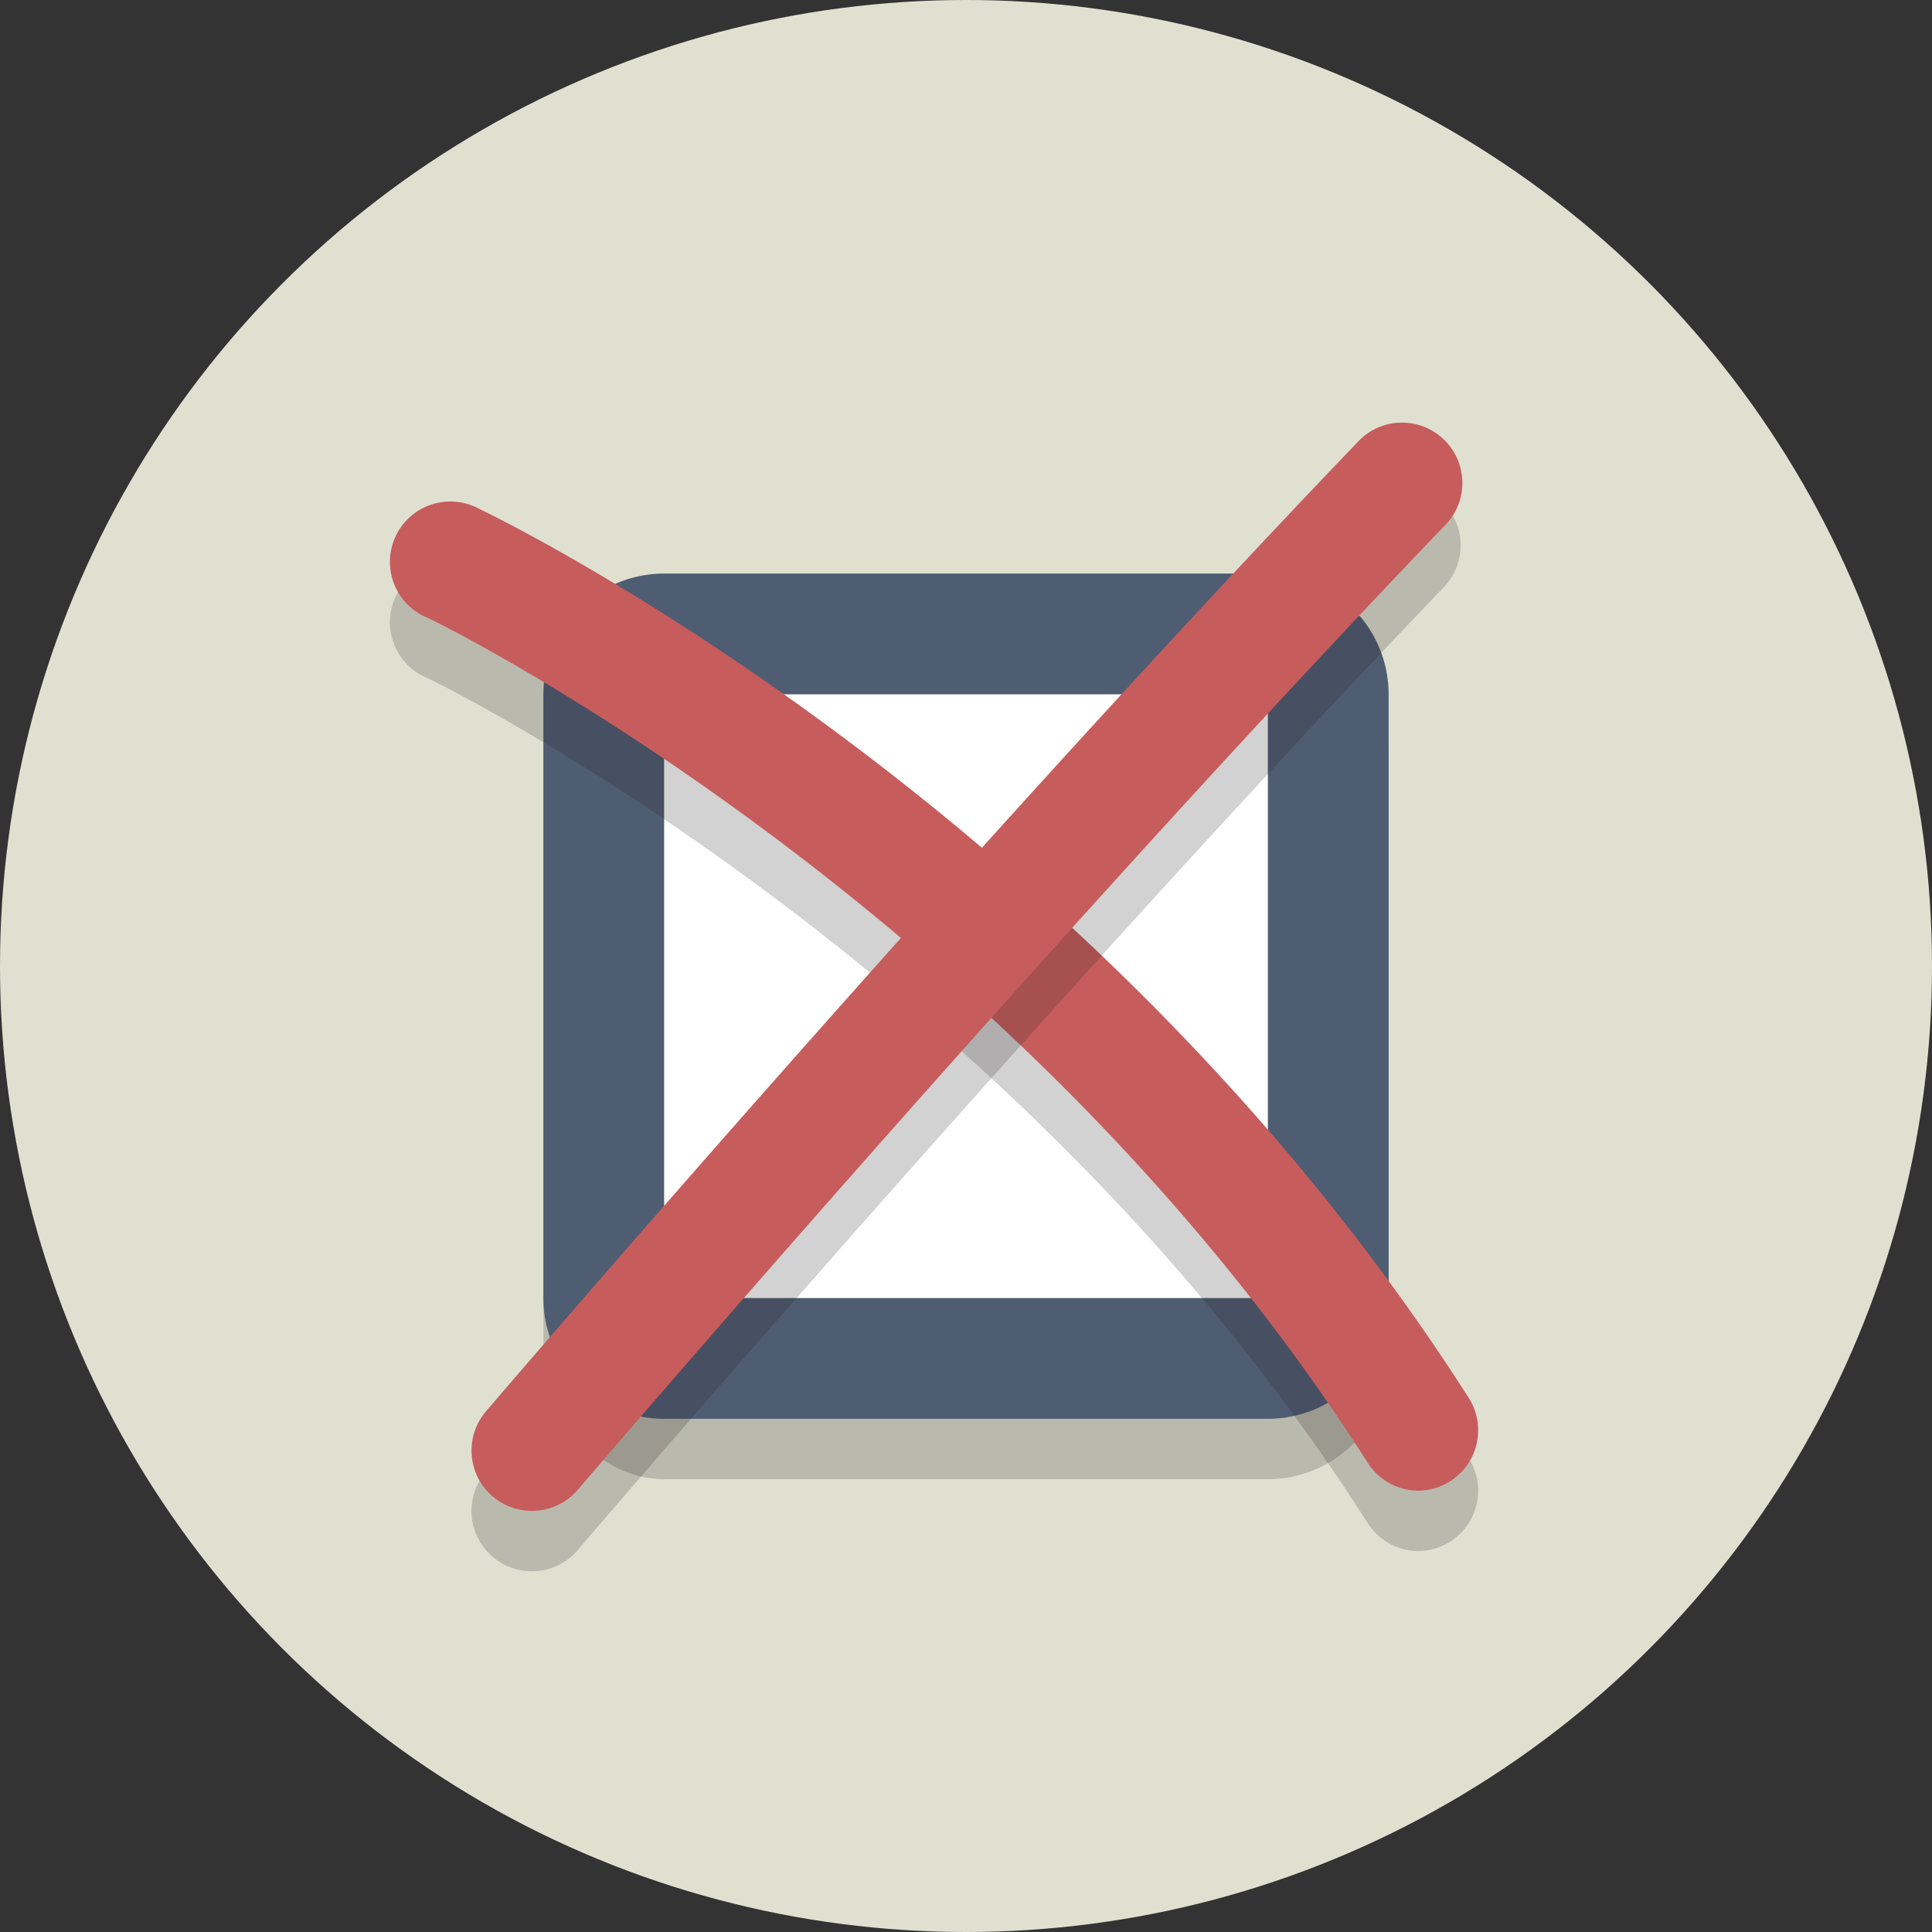 <svg xmlns="http://www.w3.org/2000/svg" viewBox="0 0 64 64">
  <rect x="0" y="0" width="64" height="64" fill="#333333" stroke="none"/>
  <defs>
    <style>
      .a {
        fill: #e0e0d1;
      }

      .b {
        opacity: 0.2;
      }

      .c {
        fill: #231f20;
      }

      .d {
        fill: #fff;
      }

      .e {
        fill: #4f5d73;
      }

      .f {
        fill: #c75c5c;
      }
    </style>
  </defs>
  <title>Elegant_circle-icons</title>
  <circle class="a" cx="32" cy="32" r="32"/>
  <g class="b">
    <rect class="c" x="18" y="21" width="28" height="28" rx="4"/>
  </g>
  <g>
    <rect class="d" x="20" y="21" width="24" height="24" rx="2"/>
    <path class="e" d="M42,23V43H22V23H42m0-4H22a4,4,0,0,0-4,4V43a4,4,0,0,0,4,4H42a4,4,0,0,0,4-4V23a4,4,0,0,0-4-4Z"/>
  </g>
  <g class="b">
    <path class="c" d="M47,51.38a2,2,0,0,1-1.69-.92c-11.83-18.57-31-27.95-31.16-28a2,2,0,1,1,1.73-3.6c.83.39,20.34,9.93,32.8,29.49A2,2,0,0,1,47,51.38Z"/>
  </g>
  <path class="f" d="M47,49.38a2,2,0,0,1-1.69-.92c-11.83-18.57-31-27.95-31.16-28a2,2,0,1,1,1.73-3.6c.83.39,20.34,9.93,32.8,29.49A2,2,0,0,1,47,49.38Z"/>
  <g class="b">
    <path class="c" d="M17.62,52.05a2,2,0,0,1-1.52-3.3c.16-.19,15.93-18.61,28.84-32.07a2,2,0,0,1,2.89,2.77C35,32.82,19.29,51.16,19.14,51.35A2,2,0,0,1,17.62,52.05Z"/>
  </g>
  <path class="f" d="M17.62,50.05a2,2,0,0,1-1.52-3.3c.16-.19,15.93-18.61,28.84-32.07a2,2,0,1,1,2.88,2.77C35,30.82,19.3,49.16,19.14,49.35A2,2,0,0,1,17.62,50.05Z"/>
</svg>
